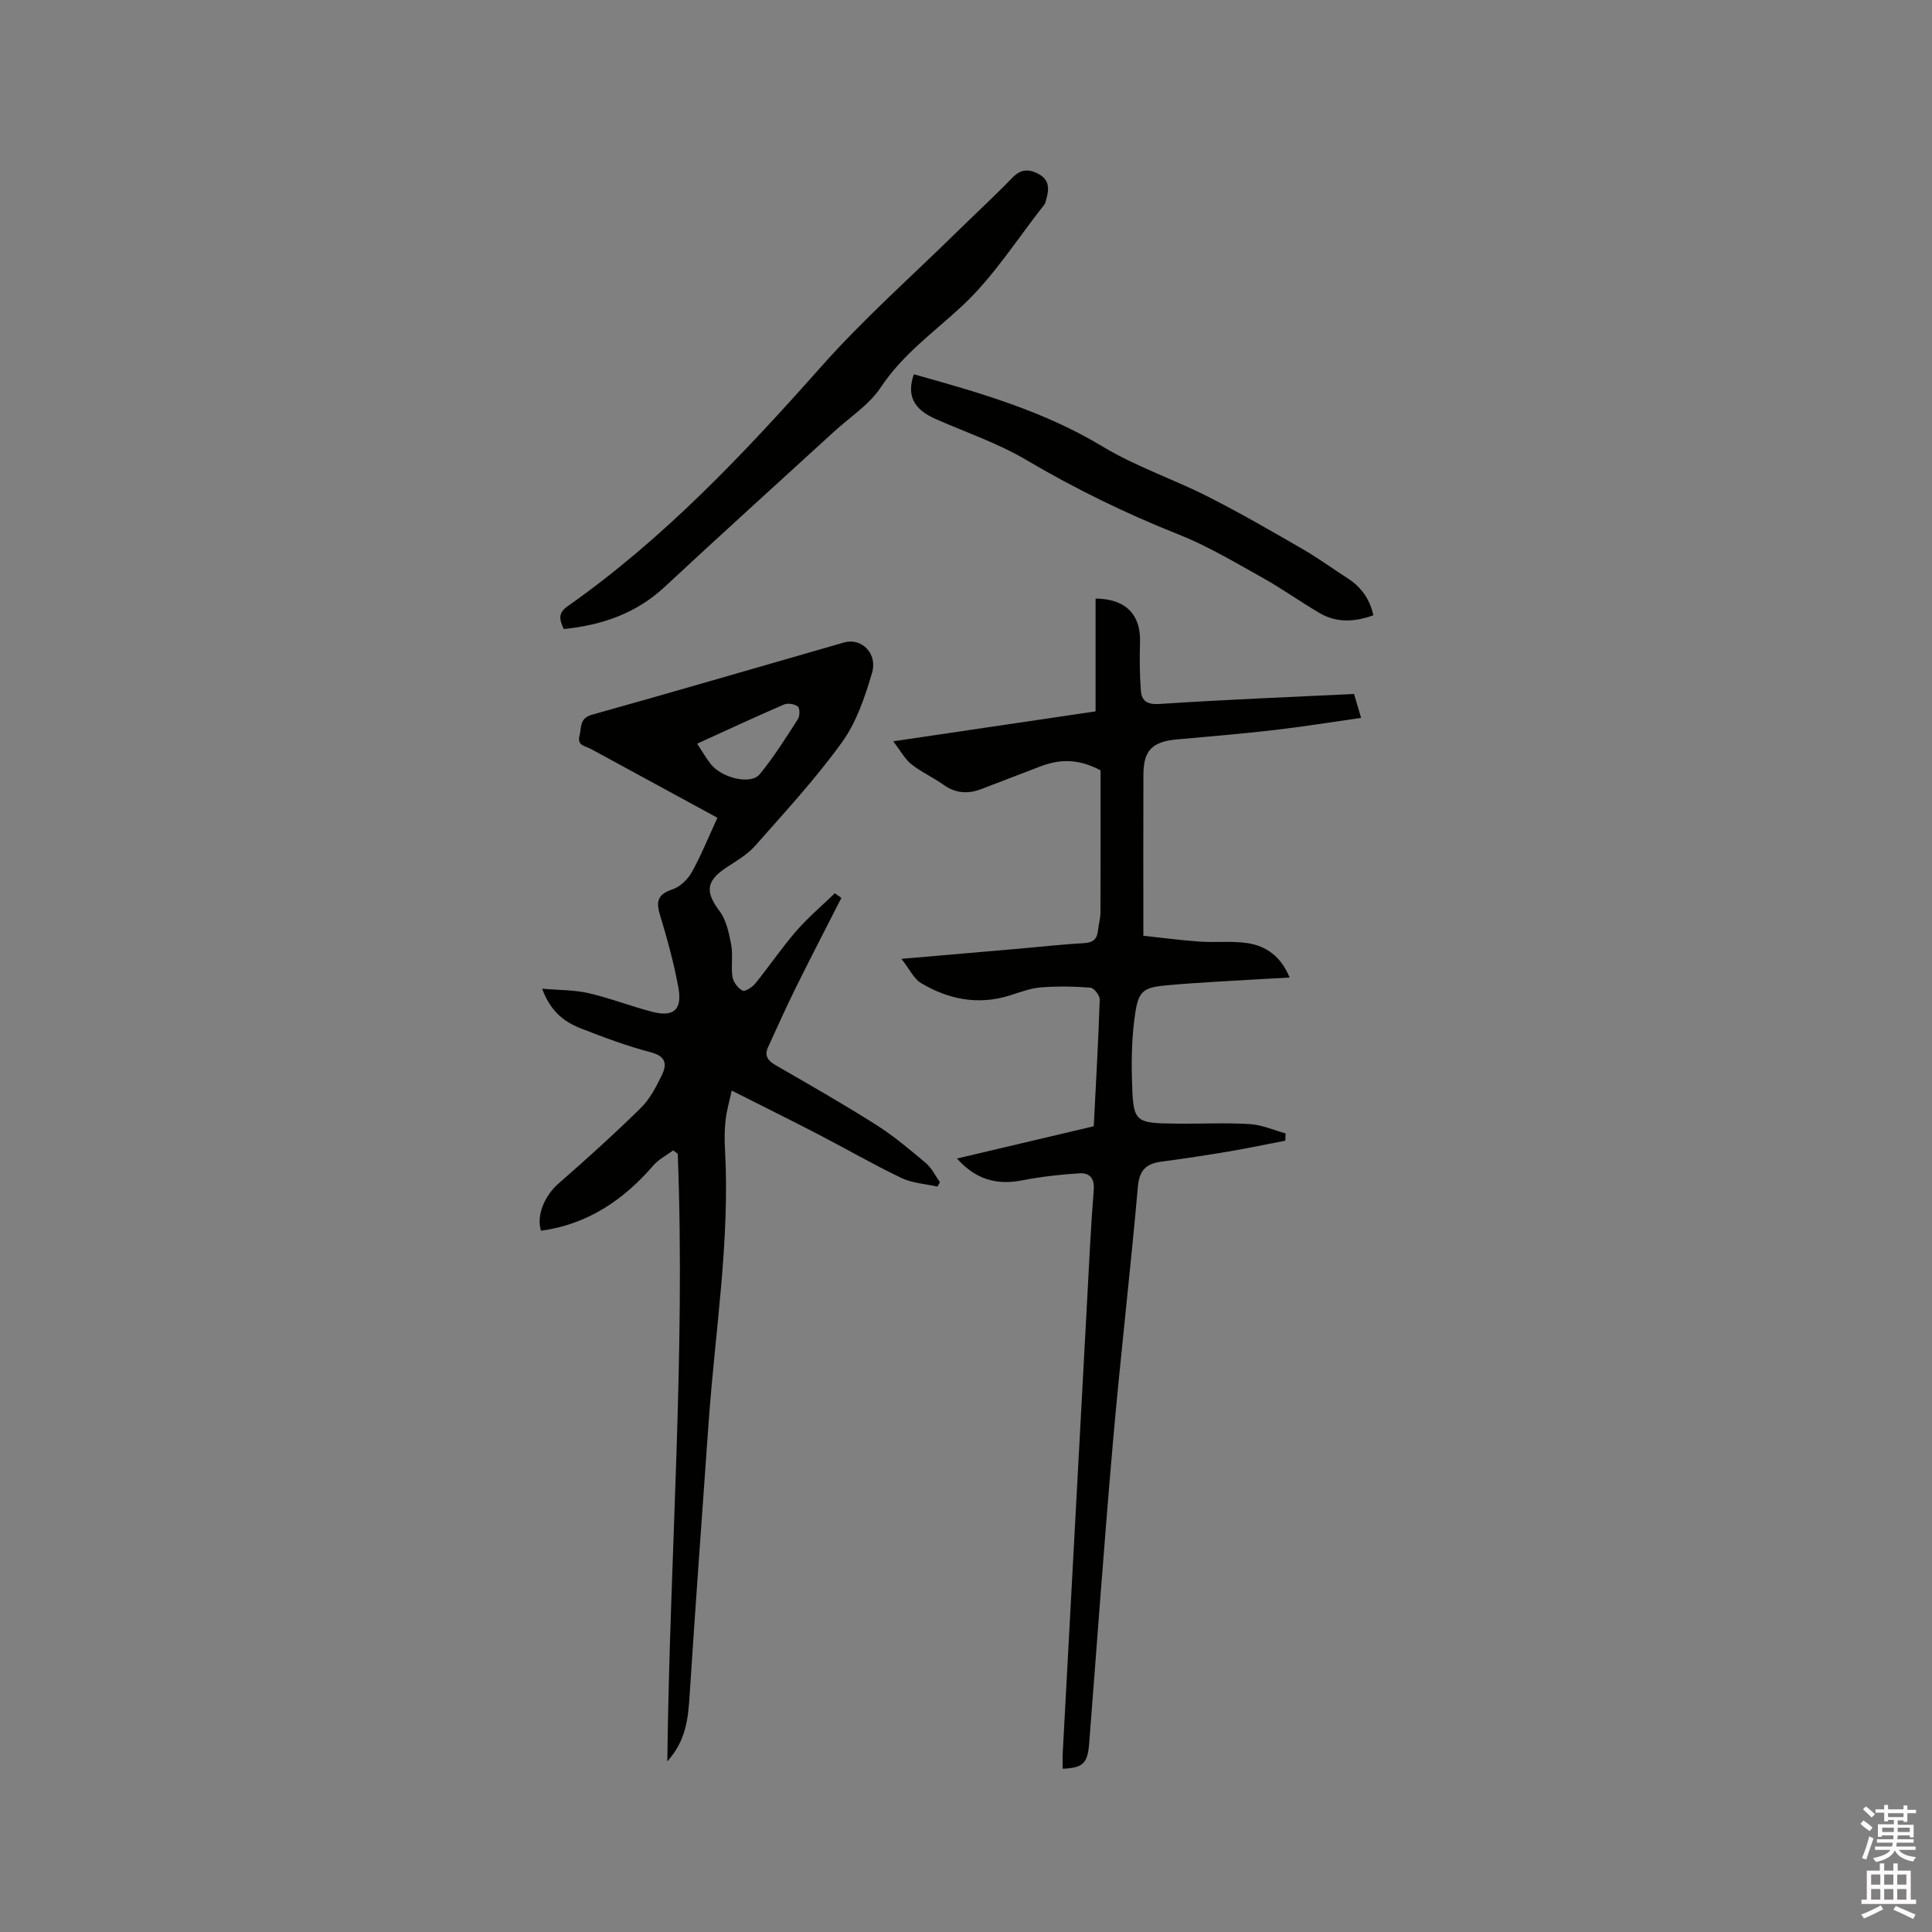 <svg enable-background="new 0 0 400 400" viewBox="0 0 400 400" xmlns="http://www.w3.org/2000/svg"><rect x="0" y="0" width="400" height="400" fill="#808080" stroke="none"/><path d="m385.2 377.6.6-.7c.6.4 1.3.9 1.9 1.5l-.6.7c-.8-.5-1.4-1-1.9-1.5zm.3 7.1c.6-1.4 1.1-2.9 1.5-4.5.3.1.6.3.9.4-.5 1.4-1 2.9-1.5 4.4zm.2-10.1.6-.6c.7.5 1.3 1.1 1.9 1.6l-.7.7c-.6-.6-1.2-1.2-1.8-1.7zm8.4-.8h.8v.9h1.8v.7h-1.8v1.8h-.8v-.3h-1.2v.9h3.3v2.6h-.8v-.4h-2.5c0 .3 0 .6-.1.8h3.4v.7h-3.5c0 .3-.1.6-.1.8h4v.7h-3.5c.7.9 1.9 1.3 3.6 1.5-.2.2-.4.5-.6.9-1.9-.3-3.2-1.1-3.8-2.3-.5 1.1-1.8 2-3.9 2.4-.2-.3-.4-.5-.6-.8 1.9-.4 3.1-.9 3.6-1.7h-3.2v-.7h3.5c.1-.2.1-.5.2-.8h-3.3v-.7h3.4c0-.2 0-.5 0-.8h-2.4v.3h-.8v-2.6h3.3v-.9h-1.2v.3h-.8v-1.8h-1.8v-.7h1.8v-.9h.8v.9h3.2zm-4.4 5.5h2.4c0-.3 0-.6 0-.9h-2.4zm1.2-3.1h3.2v-.8h-3.2zm4.4 2.2h-2.4v.9h2.5v-.9z" fill="#fcfafa"/><path d="m389.2 385.8h.9v1.5h1.9v-1.5h.9v1.5h2.7v6h1.1v.9h-11.3v-.9h1.1v-6h2.7zm.2 8.7.5.8c-1.2.6-2.5 1.3-4 1.9-.2-.3-.3-.6-.6-.8 1.6-.6 3-1.3 4.1-1.9zm-2-4.3h1.9v-2.1h-1.9zm0 3.1h1.9v-2.2h-1.9zm2.7-3.1h1.9v-2.1h-1.9zm0 3.1h1.9v-2.2h-1.9zm2.4 1.3c1.4.6 2.7 1.2 4.1 1.8l-.5.9c-1.5-.7-2.8-1.4-4.1-1.9zm2.2-6.5h-1.9v2.1h1.9zm-1.9 5.2h1.9v-2.2h-1.9z" fill="#fcfafa"/><g fill="#010100"><path d="m151.49 225.79c-.52 2.42-1.06 4.23-1.26 6.08-.22 1.99-.25 4.03-.13 6.04 1.06 19.06-2.07 37.86-3.4 56.77-1.32 18.71-2.7 37.41-3.91 56.12-.31 4.82-.67 9.49-4.63 13.87.5-42.36 3.78-84.05 2.16-125.79-.31-.24-.63-.48-.94-.71-1.37 1.02-2.99 1.83-4.08 3.09-6.23 7.21-13.66 12.24-23.29 13.55-1.03-3.19.81-7.31 3.6-9.75 5.82-5.08 11.56-10.26 17.07-15.68 1.9-1.87 3.22-4.45 4.4-6.9 1.01-2.11.79-3.78-2.25-4.59-5-1.32-9.88-3.12-14.7-5.02-3.4-1.34-6.22-3.58-7.88-8.17 3.53.31 6.65.24 9.6.92 4.42 1.02 8.69 2.69 13.09 3.84 4.51 1.19 6.36-.36 5.51-5.01-.93-5.09-2.32-10.11-3.82-15.07-.86-2.83-.39-4.25 2.58-5.24 1.57-.52 3.16-2.04 3.99-3.52 1.91-3.39 3.36-7.03 5.33-11.31-8.83-4.81-17.54-9.55-26.25-14.28-1.13-.61-2.84-.63-2.3-2.71.45-1.71-.08-3.6 2.6-4.35 17.43-4.87 34.8-9.97 52.2-14.96 3.54-1.02 6.96 2.24 5.77 6.29-1.47 5.01-3.24 10.25-6.25 14.41-5.44 7.54-11.81 14.44-17.98 21.43-1.64 1.85-3.95 3.15-6.05 4.55-4.12 2.75-4.25 5.02-1.3 8.94 1.42 1.88 1.96 4.57 2.42 6.98.4 2.15-.08 4.47.26 6.64.17 1.08 1.13 2.35 2.1 2.86.5.26 2.03-.74 2.66-1.53 2.87-3.54 5.42-7.33 8.4-10.77 2.45-2.82 5.34-5.26 8.03-7.87.45.32.9.64 1.36.95-3.16 6.2-6.36 12.38-9.45 18.62-2 4.04-3.83 8.17-5.72 12.27-.84 1.82-.05 2.83 1.59 3.78 6.98 4.02 13.97 8.01 20.77 12.32 3.65 2.31 6.98 5.13 10.3 7.92 1.22 1.03 1.95 2.62 2.91 3.96-.17.3-.34.61-.51.91-2.49-.56-5.19-.7-7.44-1.77-5.91-2.83-11.6-6.13-17.42-9.14-5.74-2.97-11.51-5.82-17.74-8.97zm-7.15-71.82c1.03 1.56 1.81 2.94 2.78 4.18 2.31 2.95 8.32 4.4 10.17 2.15 2.93-3.57 5.41-7.53 7.92-11.43.41-.64.41-2.23-.03-2.59-.67-.53-2.07-.76-2.86-.42-5.98 2.58-11.88 5.33-17.98 8.11z"/><path d="m226.83 147.28c0-7.93 0-15.64 0-23.35 6.25.05 9.35 3.33 9.2 8.93-.09 3.37-.09 6.75.17 10.11.17 2.12 1.26 2.95 3.86 2.78 13.4-.89 26.83-1.42 40.28-2.07.56 1.89.94 3.2 1.46 4.95-6.06.86-11.97 1.82-17.92 2.51-6.73.78-13.48 1.34-20.23 1.95-5.09.46-6.9 2.28-6.92 7.29-.04 10.91-.01 21.82-.01 33.36 3.55.38 7.6.92 11.68 1.21 3.27.23 6.62-.17 9.84.31 3.91.59 6.97 2.74 8.76 7.13-5.39.3-10.43.57-15.46.88-3.38.21-6.77.42-10.14.74-4.49.43-5.64 1.08-6.33 5.54-.71 4.57-.84 9.27-.71 13.91.24 9.03.42 9.08 9.47 9.18 4.98.05 9.97-.22 14.94.09 2.49.15 4.93 1.25 7.39 1.93-.02.5-.03 1-.05 1.5-3.82.74-7.64 1.55-11.47 2.2-4.7.79-9.41 1.52-14.14 2.14-3.13.41-4.6 1.68-4.91 5.16-1.56 17.63-3.62 35.22-5.16 52.85-1.82 20.8-3.3 41.63-4.93 62.45-.32 4.11-1.26 5.06-5.48 5.24 0-1.12-.05-2.23.01-3.33 1.67-31.23 3.36-62.46 5.05-93.69.41-7.62.76-15.25 1.37-22.86.2-2.49-.98-3.52-2.95-3.4-3.98.25-7.98.7-11.89 1.46-5.24 1.03-9.57-.15-13.48-4.52 9.67-2.28 18.97-4.47 28.32-6.68.45-8.89.95-17.56 1.24-26.24.03-.84-1.19-2.4-1.93-2.46-3.43-.26-6.92-.32-10.35-.04-2.18.18-4.32 1.03-6.44 1.69-6.51 2.01-12.62.78-18.29-2.6-1.48-.89-2.33-2.83-4.05-5.01 9.11-.79 16.99-1.46 24.87-2.15 4.33-.38 8.65-.87 12.99-1.11 1.88-.1 2.66-.91 2.84-2.63.14-1.26.51-2.51.51-3.77.04-9.95.02-19.9.02-29.37-4.76-2.54-8.65-2.28-12.58-.77-4.05 1.56-8.09 3.12-12.14 4.66-2.75 1.05-5.31.87-7.8-.9-2.15-1.53-4.62-2.64-6.67-4.27-1.34-1.07-2.2-2.74-3.74-4.73 14.47-2.15 27.92-4.14 41.9-6.2z"/><path d="m116.73 130.24c-.93-1.95-1.24-3.31.81-4.74 19.92-14 36.46-31.54 52.54-49.66 8.7-9.8 18.59-18.55 27.96-27.75 3.86-3.79 7.84-7.45 11.6-11.33 1.74-1.79 3.4-1.8 5.38-.74 2.1 1.12 2.25 2.88 1.68 4.9-.15.51-.21 1.1-.52 1.49-5.55 7.04-10.43 14.81-16.91 20.87-5.85 5.46-12.35 10.02-16.91 16.91-2.38 3.6-6.37 6.14-9.64 9.14-11.72 10.73-23.52 21.38-35.14 32.21-5.88 5.46-12.88 7.87-20.85 8.7z"/><path d="m189.2 77.49c13.61 3.8 26.96 7.63 39.1 14.97 6.84 4.13 14.59 6.71 21.75 10.34 6.68 3.38 13.16 7.14 19.65 10.88 3.2 1.85 6.2 4.04 9.31 6.05 2.8 1.81 4.6 4.29 5.33 7.66-3.83 1.38-7.57 1.61-11.09-.44-4-2.33-7.77-5.06-11.81-7.31-5.71-3.18-11.37-6.58-17.41-8.98-10.95-4.34-21.43-9.46-31.58-15.45-5.86-3.46-12.45-5.69-18.71-8.45-4.63-2.04-6.05-4.88-4.54-9.27z"/></g></svg>